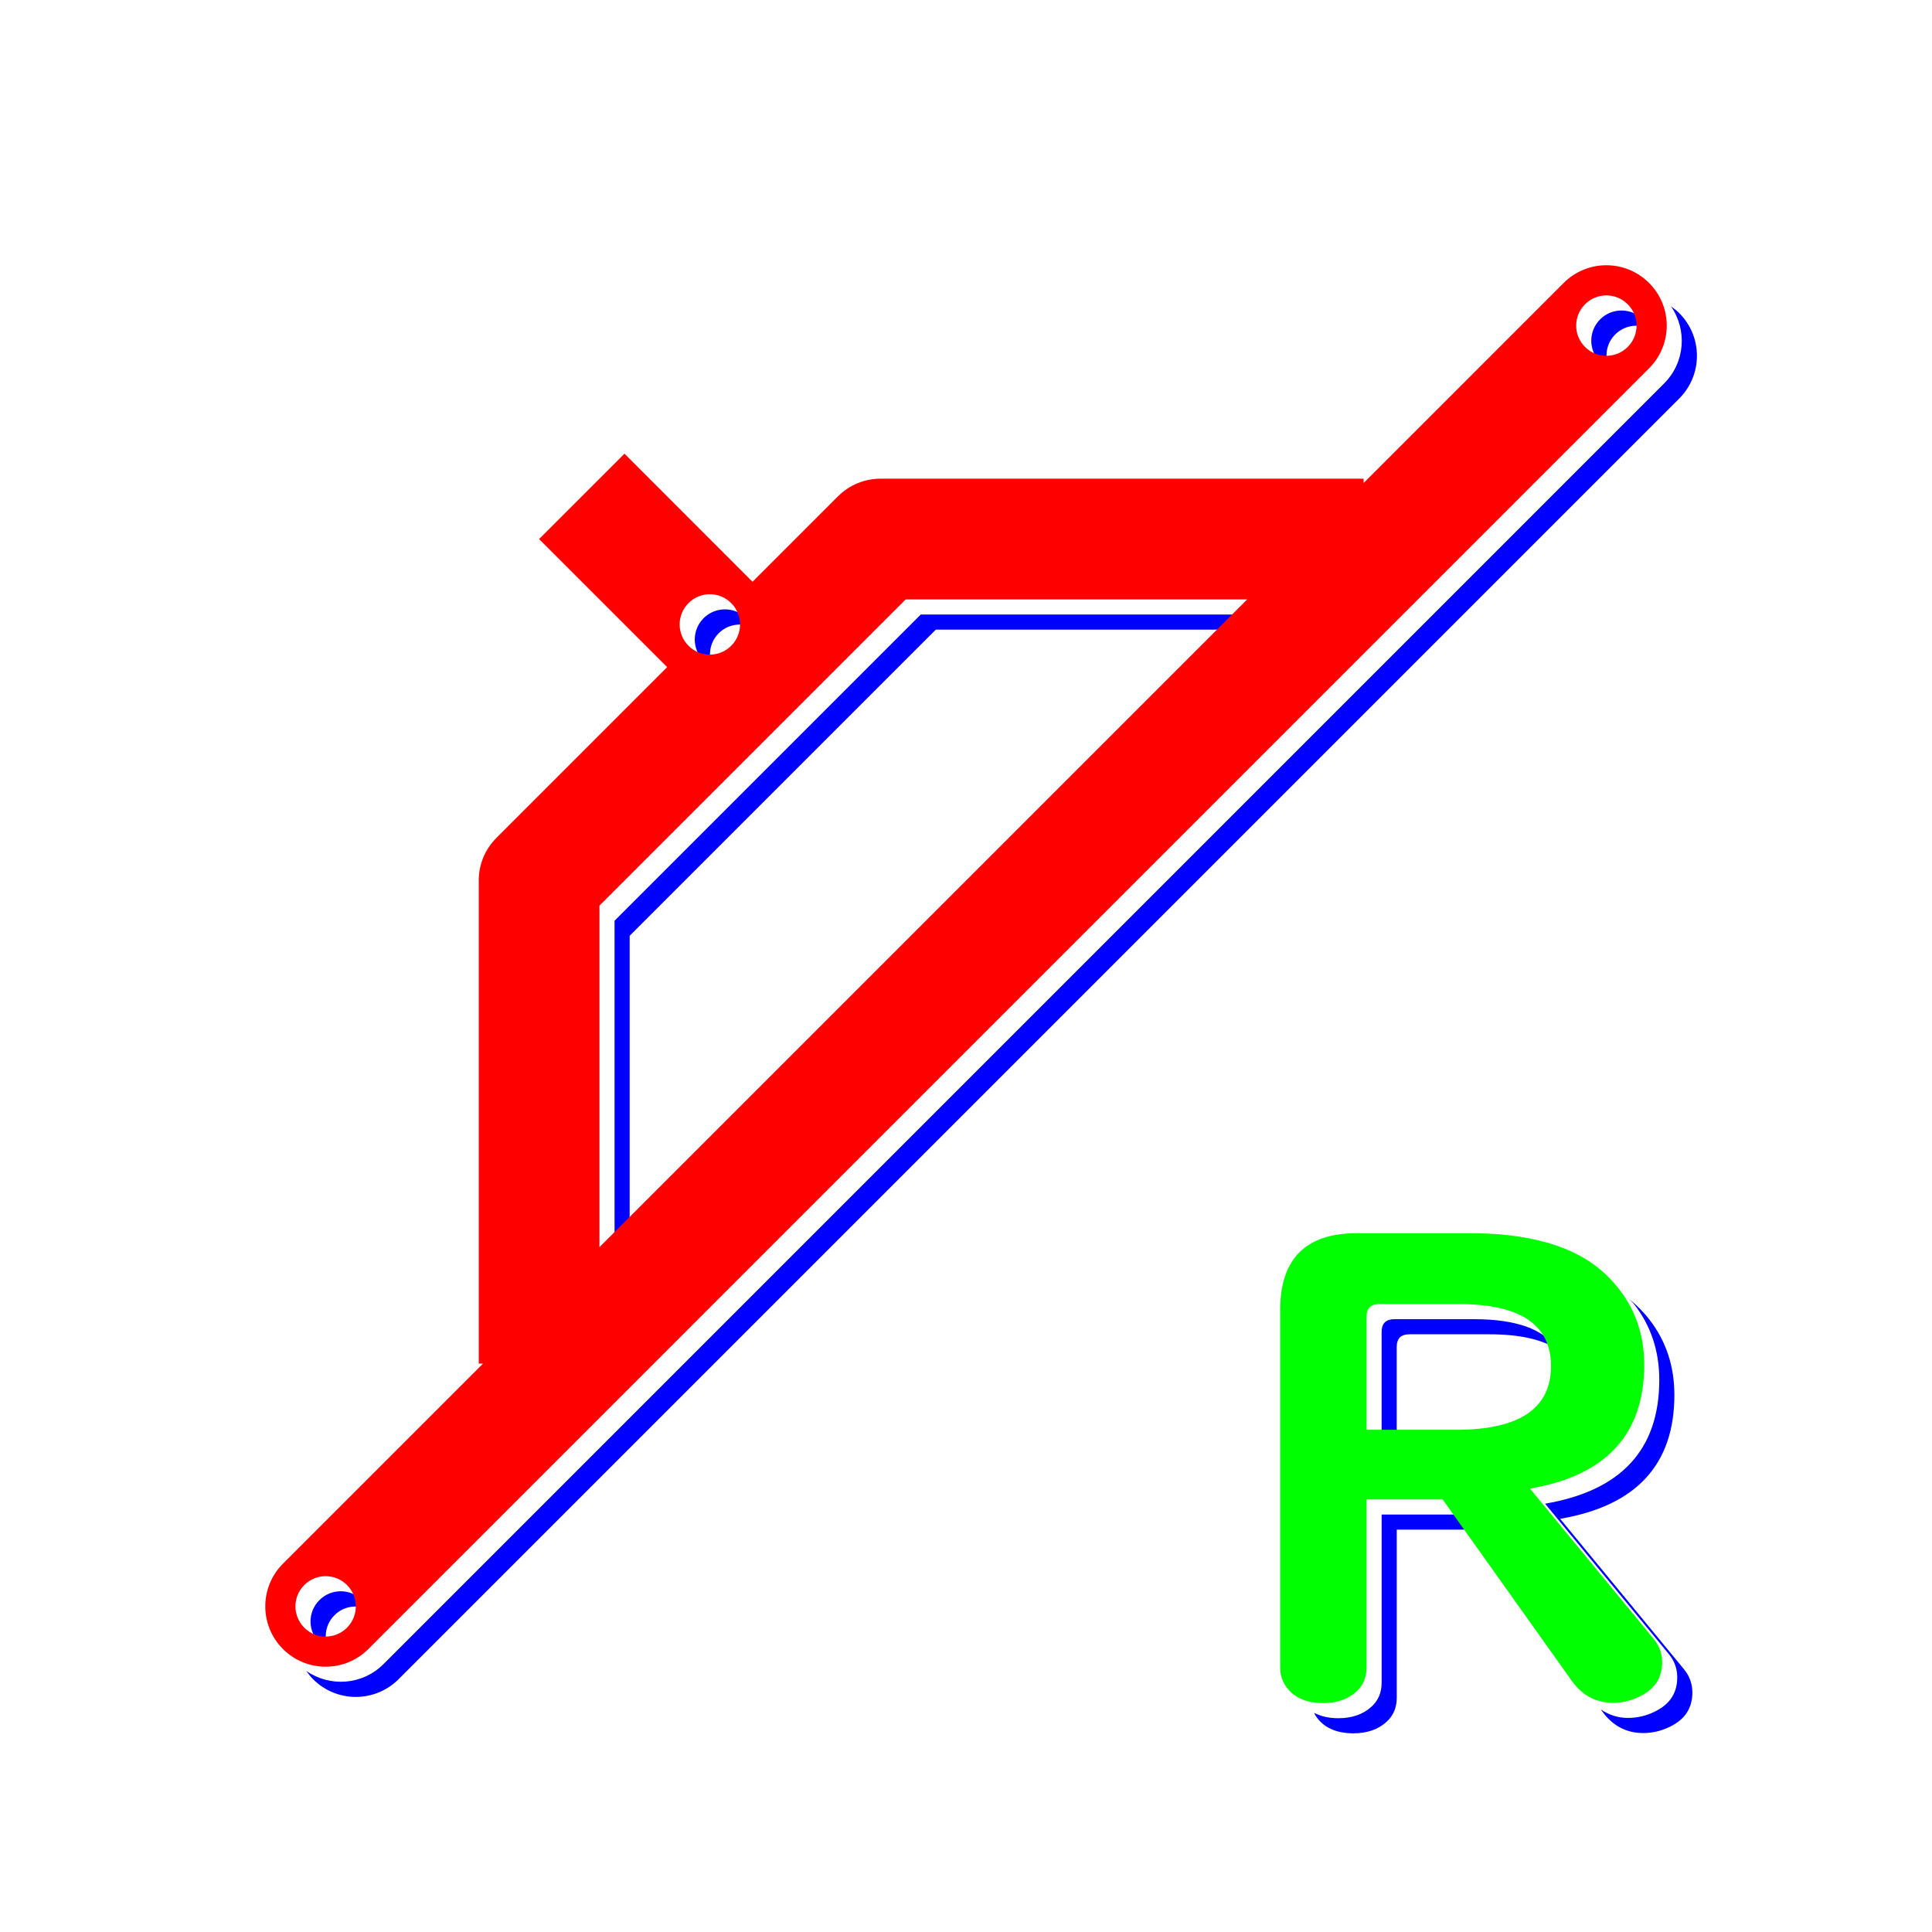 <svg xmlns="http://www.w3.org/2000/svg" viewBox="-8.787 -8.786 64 64">
<g id="color3" fill="#0000FF">
<path d="M14.521,11.692c-0.391,0.391-0.391,1.023,0,1.414c0.089,0.089,0.192,0.151,0.301,0.2
	c-0.166-0.368-0.103-0.813,0.199-1.114c0.301-0.302,0.746-0.364,1.113-0.2c-0.049-0.107-0.111-0.211-0.199-0.3
	C15.544,11.302,14.911,11.302,14.521,11.692z"/>
<path d="M1.793,44.22c-0.391,0.391-0.391,1.023,0,1.414c0.088,0.089,0.192,0.151,0.3,0.199
	c-0.165-0.367-0.102-0.812,0.2-1.113c0.302-0.302,0.746-0.364,1.114-0.199c-0.048-0.108-0.111-0.212-0.2-0.301
	C2.816,43.829,2.184,43.829,1.793,44.22z"/>
<polygon points="12.071,22.214 22.214,12.071 32.527,12.071 33.027,11.571 21.714,11.571 11.571,21.714 
	11.571,33.027 12.071,32.527 "/>
<path d="M46.84,1.587c-0.085-0.086-0.179-0.158-0.275-0.226c0.543,0.779,0.471,1.858-0.224,2.553L3.915,46.341
	c-0.696,0.695-1.774,0.768-2.555,0.225c0.067,0.096,0.14,0.189,0.225,0.275c0.782,0.781,2.048,0.781,2.83,0L46.841,4.414
	C47.622,3.634,47.621,2.366,46.84,1.587z"/>
<rect x="14.771" y="6.468" width="0" height="5.293"/>
<path d="M44.52,3.407c-0.165-0.368-0.103-0.813,0.199-1.114c0.302-0.302,0.746-0.364,1.114-0.199
	c-0.048-0.108-0.111-0.212-0.2-0.301c-0.391-0.391-1.023-0.391-1.414,0s-0.391,1.023,0,1.414C44.308,3.296,44.412,3.358,44.52,3.407
	z"/>
<path d="M46.997,46.51l-4.102-4.984c2.522-0.43,3.784-1.797,3.784-4.102c0-0.956-0.277-1.79-0.831-2.502
	c-0.198-0.257-0.425-0.479-0.671-0.68c0.055,0.063,0.12,0.113,0.171,0.18c0.554,0.712,0.831,1.546,0.831,2.502
	c0,2.305-1.261,3.672-3.784,4.102l4.102,4.984c0.185,0.225,0.277,0.481,0.277,0.769c0,0.479-0.212,0.838-0.636,1.077
	c-0.314,0.178-0.646,0.266-0.995,0.266c-0.342,0-0.639-0.102-0.902-0.281l0.039,0.054c0.349,0.485,0.803,0.728,1.364,0.728
	c0.349,0,0.68-0.088,0.995-0.266c0.424-0.239,0.636-0.599,0.636-1.077C47.274,46.991,47.182,46.734,46.997,46.51z"/>
<path d="M37.481,35.835c0-0.28,0.14-0.421,0.42-0.421h2.646c0.993,0,1.739,0.166,2.247,0.493
	c-0.432-0.656-1.339-0.993-2.747-0.993h-2.646c-0.28,0-0.42,0.141-0.42,0.421v3.743h0.5V35.835z"/>
<path d="M39.504,41.385h-2.522v5.568c0,0.328-0.113,0.594-0.338,0.799c-0.28,0.254-0.646,0.38-1.097,0.38
	c-0.316,0-0.58-0.062-0.798-0.177c0.014,0.026,0.021,0.057,0.037,0.082c0.253,0.396,0.673,0.595,1.261,0.595
	c0.451,0,0.817-0.126,1.097-0.38c0.226-0.205,0.338-0.471,0.338-0.799v-5.568h2.378L39.504,41.385z"/>
</g>
<g id="color2" fill="#00FF00">
<path d="M41.896,40.525c2.522-0.43,3.784-1.797,3.784-4.102c0-0.956-0.277-1.79-0.831-2.502
	c-0.362-0.471-0.807-0.847-1.333-1.127c-0.923-0.485-2.126-0.729-3.609-0.729h-3.743c-1.695,0-2.543,0.848-2.543,2.543v11.844
	c0,0.225,0.055,0.42,0.164,0.584c0.253,0.396,0.673,0.595,1.261,0.595c0.451,0,0.817-0.126,1.097-0.38
	c0.226-0.205,0.338-0.471,0.338-0.799v-5.568h2.522l4.276,6.009c0.349,0.485,0.803,0.728,1.364,0.728
	c0.349,0,0.68-0.088,0.995-0.266c0.424-0.239,0.636-0.599,0.636-1.077c0-0.287-0.092-0.544-0.277-0.769L41.896,40.525z
	 M36.481,38.578v-3.743c0-0.28,0.14-0.421,0.42-0.421h2.646c2.03,0,3.045,0.685,3.045,2.051c0,1.409-1.049,2.113-3.148,2.113H36.481
	z"/>
</g>
<g id="color1" fill="#FF0000">
<path d="M45.84,0.587c-0.781-0.782-2.047-0.782-2.829,0l-6.627,6.628V7.071H20.389
	c-0.513-0.001-1.027,0.194-1.418,0.586h0l-2.829,2.829l-4.242-4.243L9.071,9.071l4.243,4.243l-5.657,5.657
	c-0.392,0.392-0.587,0.905-0.585,1.419l0,15.994h0.143l-6.628,6.628c-0.781,0.781-0.781,2.048-0.001,2.828
	c0.782,0.781,2.048,0.781,2.83,0L45.841,3.414C46.622,2.634,46.621,1.366,45.84,0.587z M2.707,45.134
	c-0.391,0.391-1.023,0.391-1.414,0c-0.391-0.391-0.391-1.023,0-1.414s1.023-0.391,1.414,0C3.098,44.11,3.098,44.743,2.707,45.134z
	 M14.021,11.192c0.39-0.391,1.023-0.391,1.414,0c0.391,0.392,0.391,1.024,0,1.414c-0.391,0.391-1.023,0.392-1.414,0
	C13.63,12.216,13.63,11.583,14.021,11.192z M11.071,32.527V21.214l10.143-10.143h11.313L11.071,32.527z M45.133,2.707
	c-0.39,0.391-1.023,0.392-1.414,0c-0.391-0.391-0.391-1.023,0-1.414s1.023-0.391,1.414,0C45.524,1.684,45.524,2.317,45.133,2.707z"
	/>
</g>
</svg>
